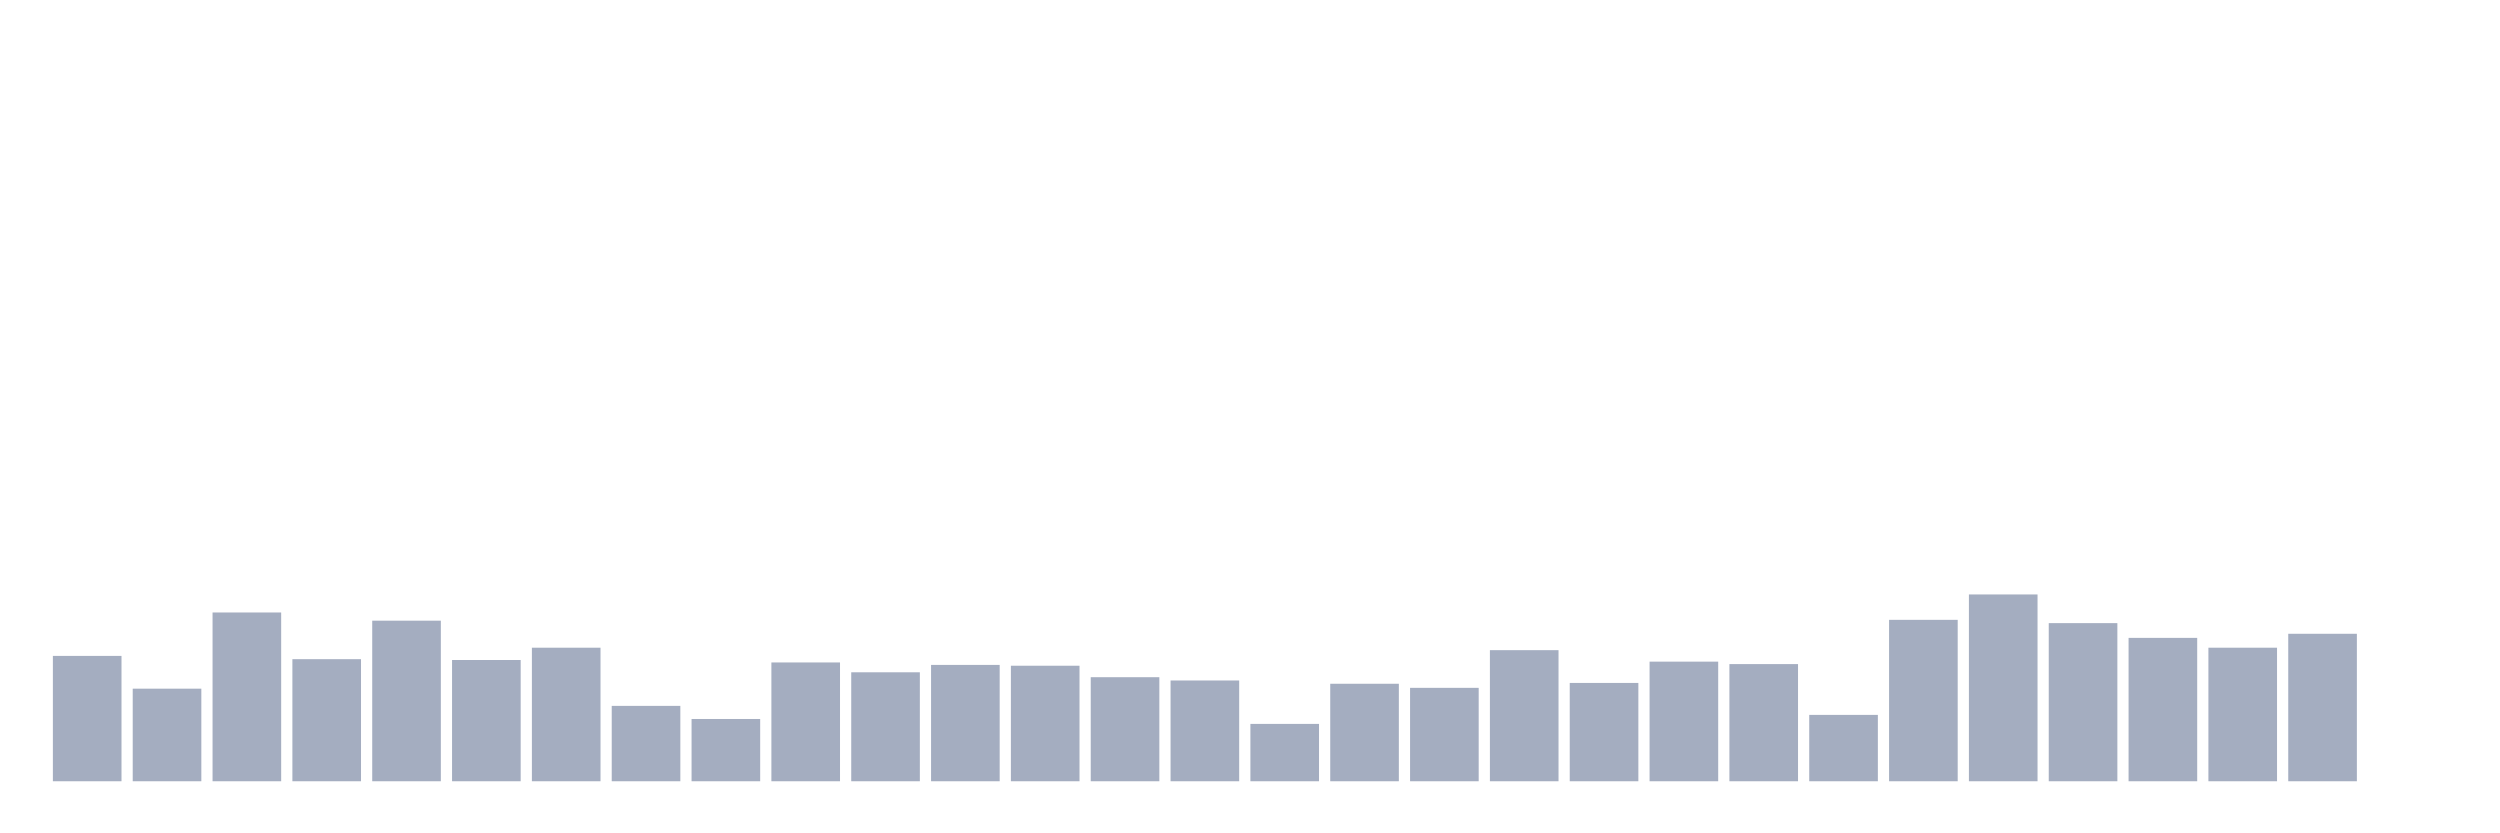 <svg xmlns="http://www.w3.org/2000/svg" viewBox="0 0 480 160"><g transform="translate(10,10)"><rect class="bar" x="0.153" width="13.175" y="115.933" height="24.067" fill="rgb(164,173,192)"></rect><rect class="bar" x="15.482" width="13.175" y="122.225" height="17.775" fill="rgb(164,173,192)"></rect><rect class="bar" x="30.81" width="13.175" y="107.596" height="32.404" fill="rgb(164,173,192)"></rect><rect class="bar" x="46.138" width="13.175" y="116.562" height="23.438" fill="rgb(164,173,192)"></rect><rect class="bar" x="61.466" width="13.175" y="109.169" height="30.831" fill="rgb(164,173,192)"></rect><rect class="bar" x="76.794" width="13.175" y="116.719" height="23.281" fill="rgb(164,173,192)"></rect><rect class="bar" x="92.123" width="13.175" y="114.36" height="25.64" fill="rgb(164,173,192)"></rect><rect class="bar" x="107.451" width="13.175" y="125.528" height="14.472" fill="rgb(164,173,192)"></rect><rect class="bar" x="122.779" width="13.175" y="128.045" height="11.955" fill="rgb(164,173,192)"></rect><rect class="bar" x="138.107" width="13.175" y="117.191" height="22.809" fill="rgb(164,173,192)"></rect><rect class="bar" x="153.436" width="13.175" y="119.079" height="20.921" fill="rgb(164,173,192)"></rect><rect class="bar" x="168.764" width="13.175" y="117.663" height="22.337" fill="rgb(164,173,192)"></rect><rect class="bar" x="184.092" width="13.175" y="117.82" height="22.18" fill="rgb(164,173,192)"></rect><rect class="bar" x="199.42" width="13.175" y="120.022" height="19.978" fill="rgb(164,173,192)"></rect><rect class="bar" x="214.748" width="13.175" y="120.652" height="19.348" fill="rgb(164,173,192)"></rect><rect class="bar" x="230.077" width="13.175" y="128.989" height="11.011" fill="rgb(164,173,192)"></rect><rect class="bar" x="245.405" width="13.175" y="121.281" height="18.719" fill="rgb(164,173,192)"></rect><rect class="bar" x="260.733" width="13.175" y="122.067" height="17.933" fill="rgb(164,173,192)"></rect><rect class="bar" x="276.061" width="13.175" y="114.831" height="25.169" fill="rgb(164,173,192)"></rect><rect class="bar" x="291.39" width="13.175" y="121.124" height="18.876" fill="rgb(164,173,192)"></rect><rect class="bar" x="306.718" width="13.175" y="117.034" height="22.966" fill="rgb(164,173,192)"></rect><rect class="bar" x="322.046" width="13.175" y="117.506" height="22.494" fill="rgb(164,173,192)"></rect><rect class="bar" x="337.374" width="13.175" y="127.258" height="12.742" fill="rgb(164,173,192)"></rect><rect class="bar" x="352.702" width="13.175" y="109.011" height="30.989" fill="rgb(164,173,192)"></rect><rect class="bar" x="368.031" width="13.175" y="104.135" height="35.865" fill="rgb(164,173,192)"></rect><rect class="bar" x="383.359" width="13.175" y="109.64" height="30.36" fill="rgb(164,173,192)"></rect><rect class="bar" x="398.687" width="13.175" y="112.472" height="27.528" fill="rgb(164,173,192)"></rect><rect class="bar" x="414.015" width="13.175" y="114.36" height="25.64" fill="rgb(164,173,192)"></rect><rect class="bar" x="429.344" width="13.175" y="111.685" height="28.315" fill="rgb(164,173,192)"></rect><rect class="bar" x="444.672" width="13.175" y="140" height="0" fill="rgb(164,173,192)"></rect></g></svg>